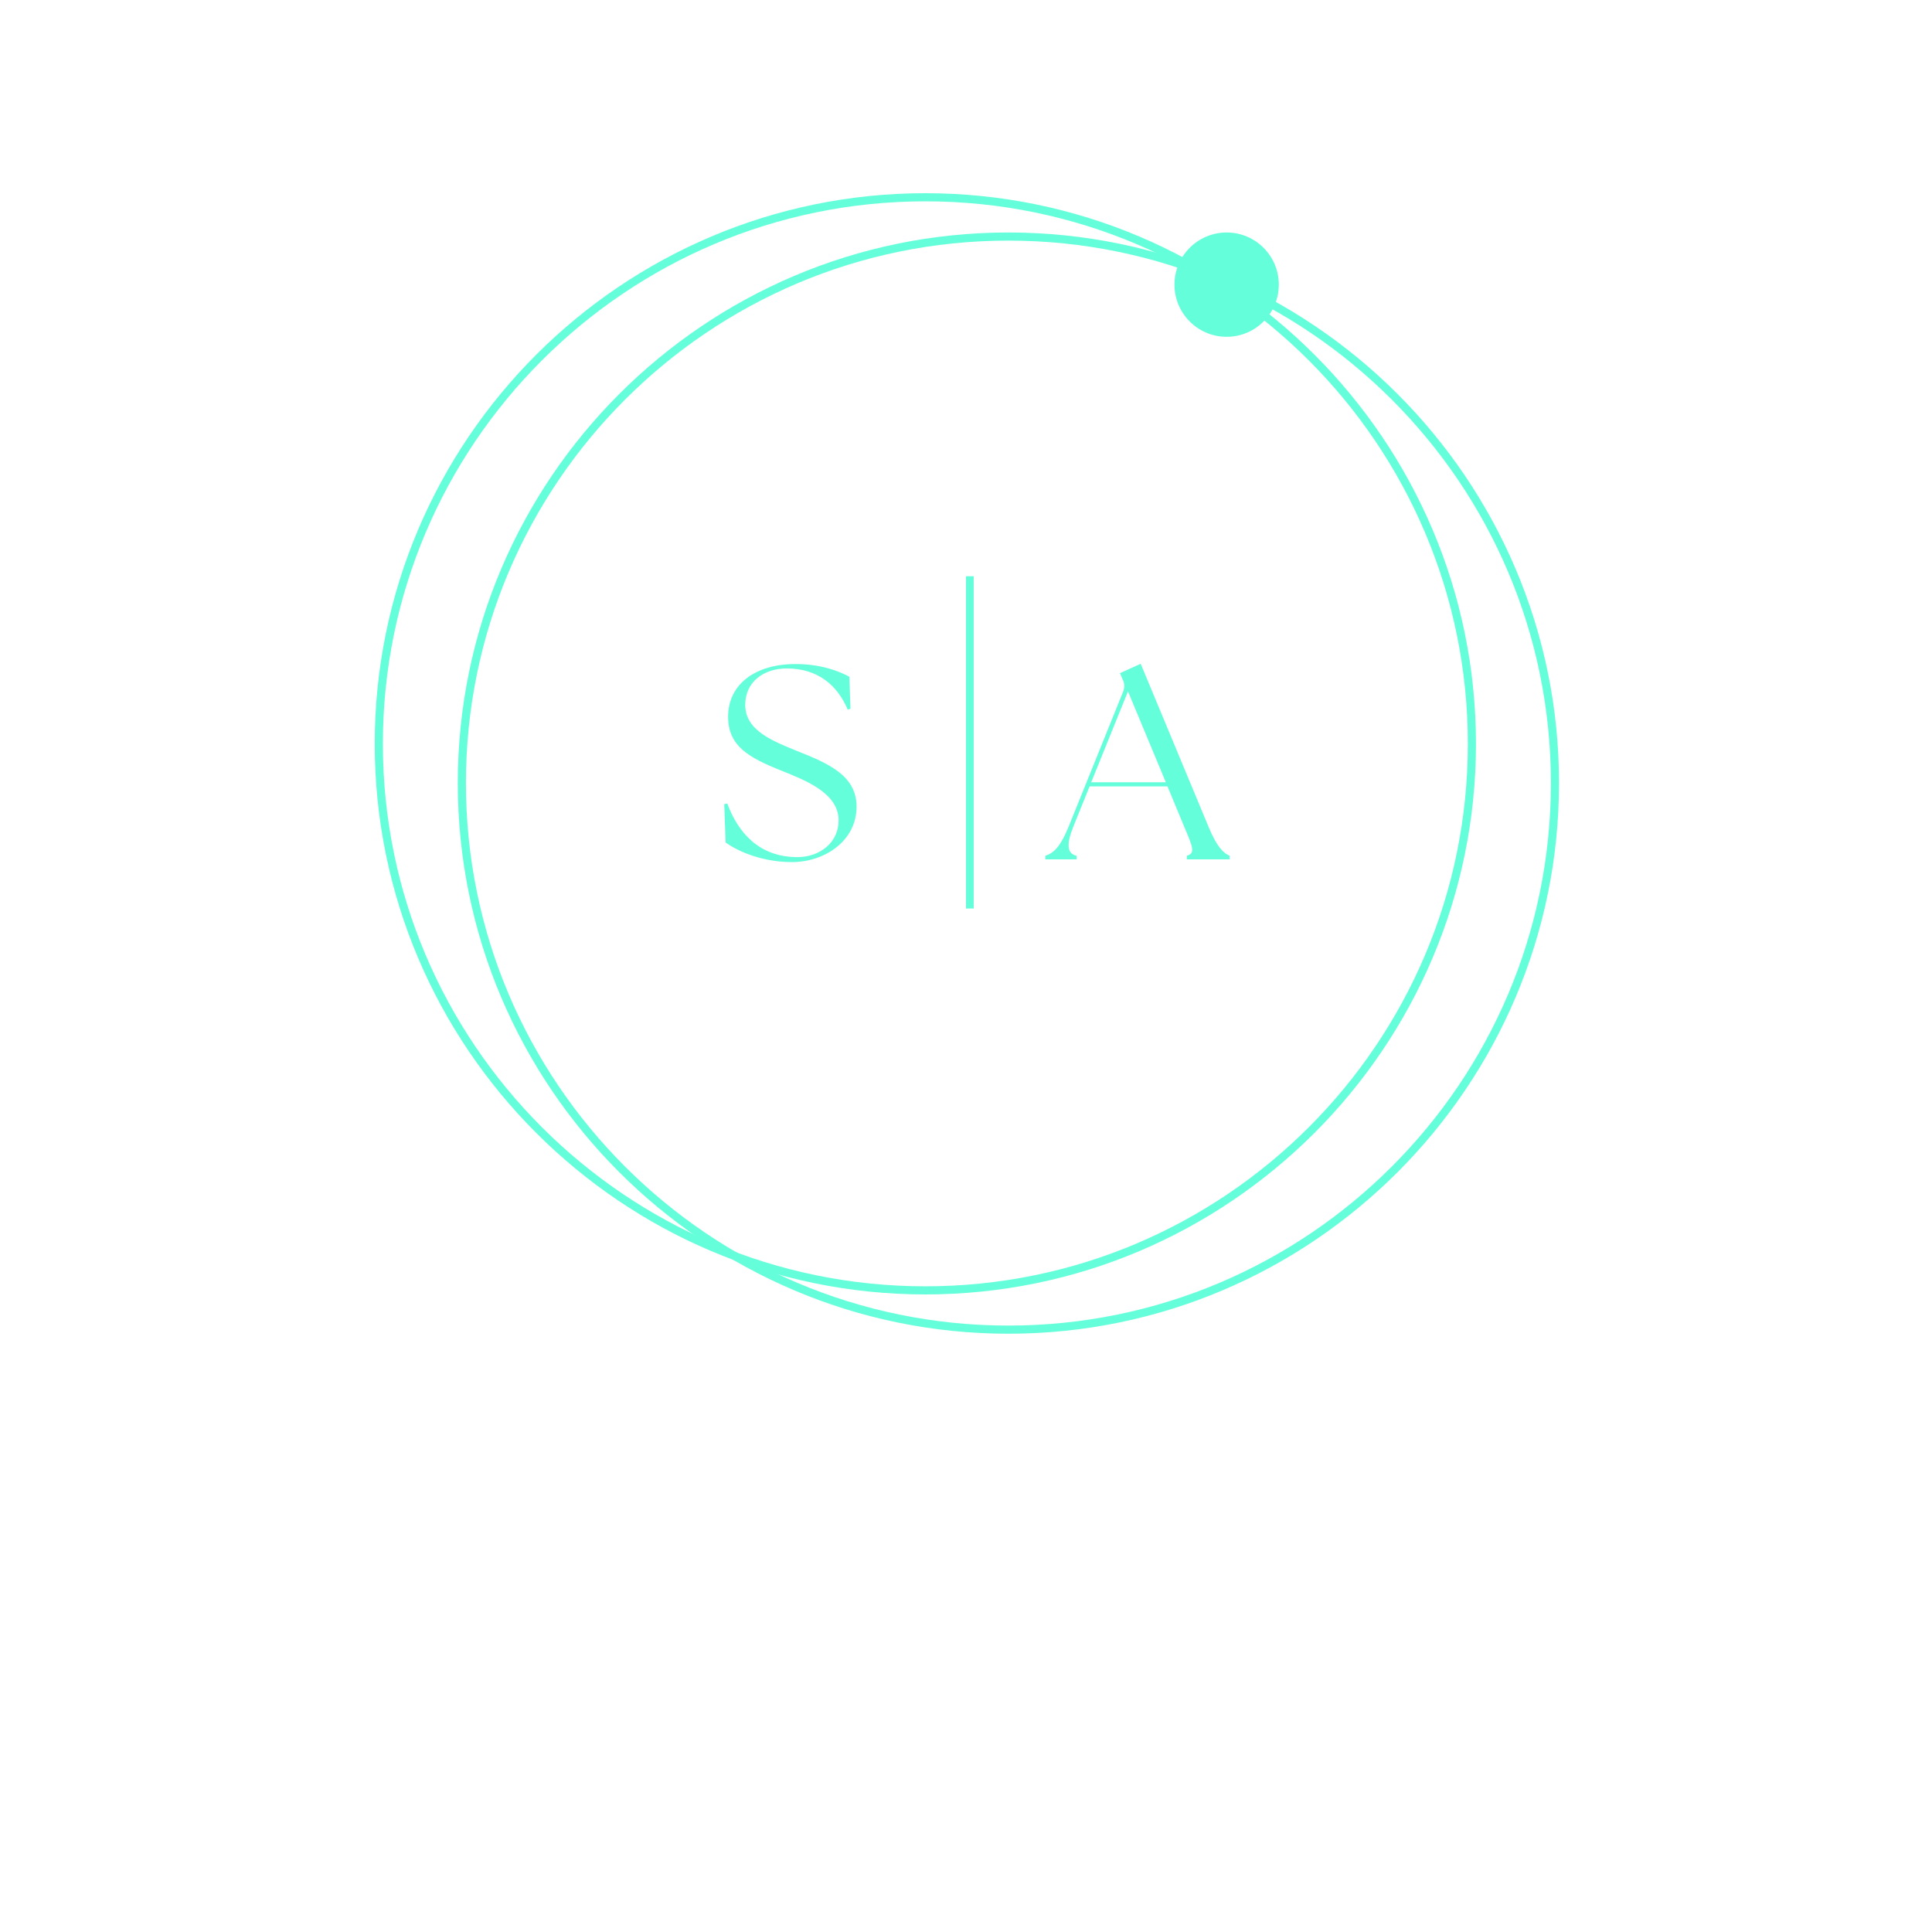 <svg xmlns="http://www.w3.org/2000/svg" xmlns:xlink="http://www.w3.org/1999/xlink" width="500" zoomAndPan="magnify" viewBox="0 0 375 375" height="500" preserveAspectRatio="xMidYMid meet" version="1.0"><defs><g/><clipPath id="id1"><path d="M 72.734 37.5 L 286.484 37.5 L 286.484 251.25 L 72.734 251.25 Z M 72.734 37.5 " clip-rule="nonzero"/></clipPath><clipPath id="id2"><path d="M 88.855 45.125 L 302.605 45.125 L 302.605 258.875 L 88.855 258.875 Z M 88.855 45.125 " clip-rule="nonzero"/></clipPath><clipPath id="id3"><path d="M 227.965 45.125 L 248.215 45.125 L 248.215 65.375 L 227.965 65.375 Z M 227.965 45.125 " clip-rule="nonzero"/></clipPath></defs><g clip-path="url(#id1)"><path fill="#64ffda" d="M 179.609 251.25 C 120.699 251.25 72.734 203.289 72.734 144.375 C 72.734 85.461 120.699 37.5 179.609 37.5 C 238.523 37.5 286.484 85.461 286.484 144.375 C 286.484 203.289 238.523 251.25 179.609 251.25 Z M 179.609 39.078 C 121.539 39.078 74.316 86.305 74.316 144.375 C 74.316 202.445 121.539 249.672 179.609 249.672 C 237.684 249.672 284.906 202.445 284.906 144.375 C 284.906 86.305 237.684 39.078 179.609 39.078 Z M 179.609 39.078 " fill-opacity="1" fill-rule="nonzero"/></g><g clip-path="url(#id2)"><path fill="#64ffda" d="M 195.73 258.875 C 136.82 258.875 88.855 210.91 88.855 152 C 88.855 93.086 136.82 45.125 195.73 45.125 C 254.645 45.125 302.605 93.086 302.605 152 C 302.605 210.91 254.645 258.875 195.73 258.875 Z M 195.73 46.703 C 137.66 46.703 90.438 93.93 90.438 152 C 90.438 210.07 137.66 257.293 195.73 257.293 C 253.801 257.293 301.027 210.07 301.027 152 C 301.027 93.93 253.801 46.703 195.73 46.703 Z M 195.73 46.703 " fill-opacity="1" fill-rule="nonzero"/></g><path stroke-linecap="butt" transform="matrix(0, -1.505, 1.5, 0, 188.245, 176.336)" fill="none" stroke-linejoin="miter" d="M 0 0.001 L 42.849 0.001 " stroke="#64ffda" stroke-width="1" stroke-opacity="1" stroke-miterlimit="4"/><g clip-path="url(#id3)"><path fill="#64ffda" d="M 238.09 45.125 C 232.5 45.125 227.965 49.656 227.965 55.25 C 227.965 60.84 232.5 65.375 238.09 65.375 C 243.684 65.375 248.215 60.84 248.215 55.25 C 248.215 49.656 243.684 45.125 238.09 45.125 " fill-opacity="1" fill-rule="nonzero"/></g><g fill="#64ffda" fill-opacity="1"><g transform="translate(138.43, 166.796)"><g><path d="M 15.281 0.535 C 21.609 0.535 27.828 -3.539 27.828 -10.242 C 27.828 -16.301 22.25 -18.66 16.301 -21.02 C 11.742 -22.895 6.219 -24.934 6.219 -29.973 C 6.219 -34.531 9.918 -37.051 14.262 -37.051 C 20.375 -37.051 24.129 -33.727 26.113 -29.062 L 26.648 -29.223 L 26.434 -35.441 C 24.344 -36.566 20.855 -37.906 15.977 -37.906 C 8.098 -37.906 2.895 -33.941 2.895 -27.668 C 2.895 -21.984 6.918 -19.73 13.242 -17.211 C 17.746 -15.387 24.344 -12.922 24.344 -7.559 C 24.344 -3.219 20.645 -0.43 16.352 -0.43 C 8.902 -0.43 4.824 -5.199 2.734 -10.832 L 2.145 -10.723 L 2.414 -3.27 C 4.934 -1.449 9.652 0.535 15.281 0.535 Z M 15.281 0.535 "/></g></g></g><g fill="#64ffda" fill-opacity="1"><g transform="translate(203.819, 166.796)"><g><path d="M -0.91 0 L 5.148 0 L 5.148 -0.695 C 3.324 -1.074 3.109 -2.84 4.504 -6.328 L 7.668 -14.156 L 22.789 -14.156 L 26.059 -6.273 C 27.773 -2.25 28.203 -1.18 26.539 -0.695 L 26.539 0 L 34.852 0 L 34.852 -0.695 C 33.727 -1.18 32.438 -2.25 30.777 -6.273 L 17.586 -37.961 L 13.566 -36.137 L 14.047 -35.012 C 14.477 -34.156 14.531 -33.457 14.156 -32.492 L 3.594 -6.328 C 1.93 -2.25 0.59 -1.18 -0.91 -0.695 Z M 7.988 -14.961 L 15.121 -32.598 L 22.465 -14.961 Z M 7.988 -14.961 "/></g></g></g></svg>